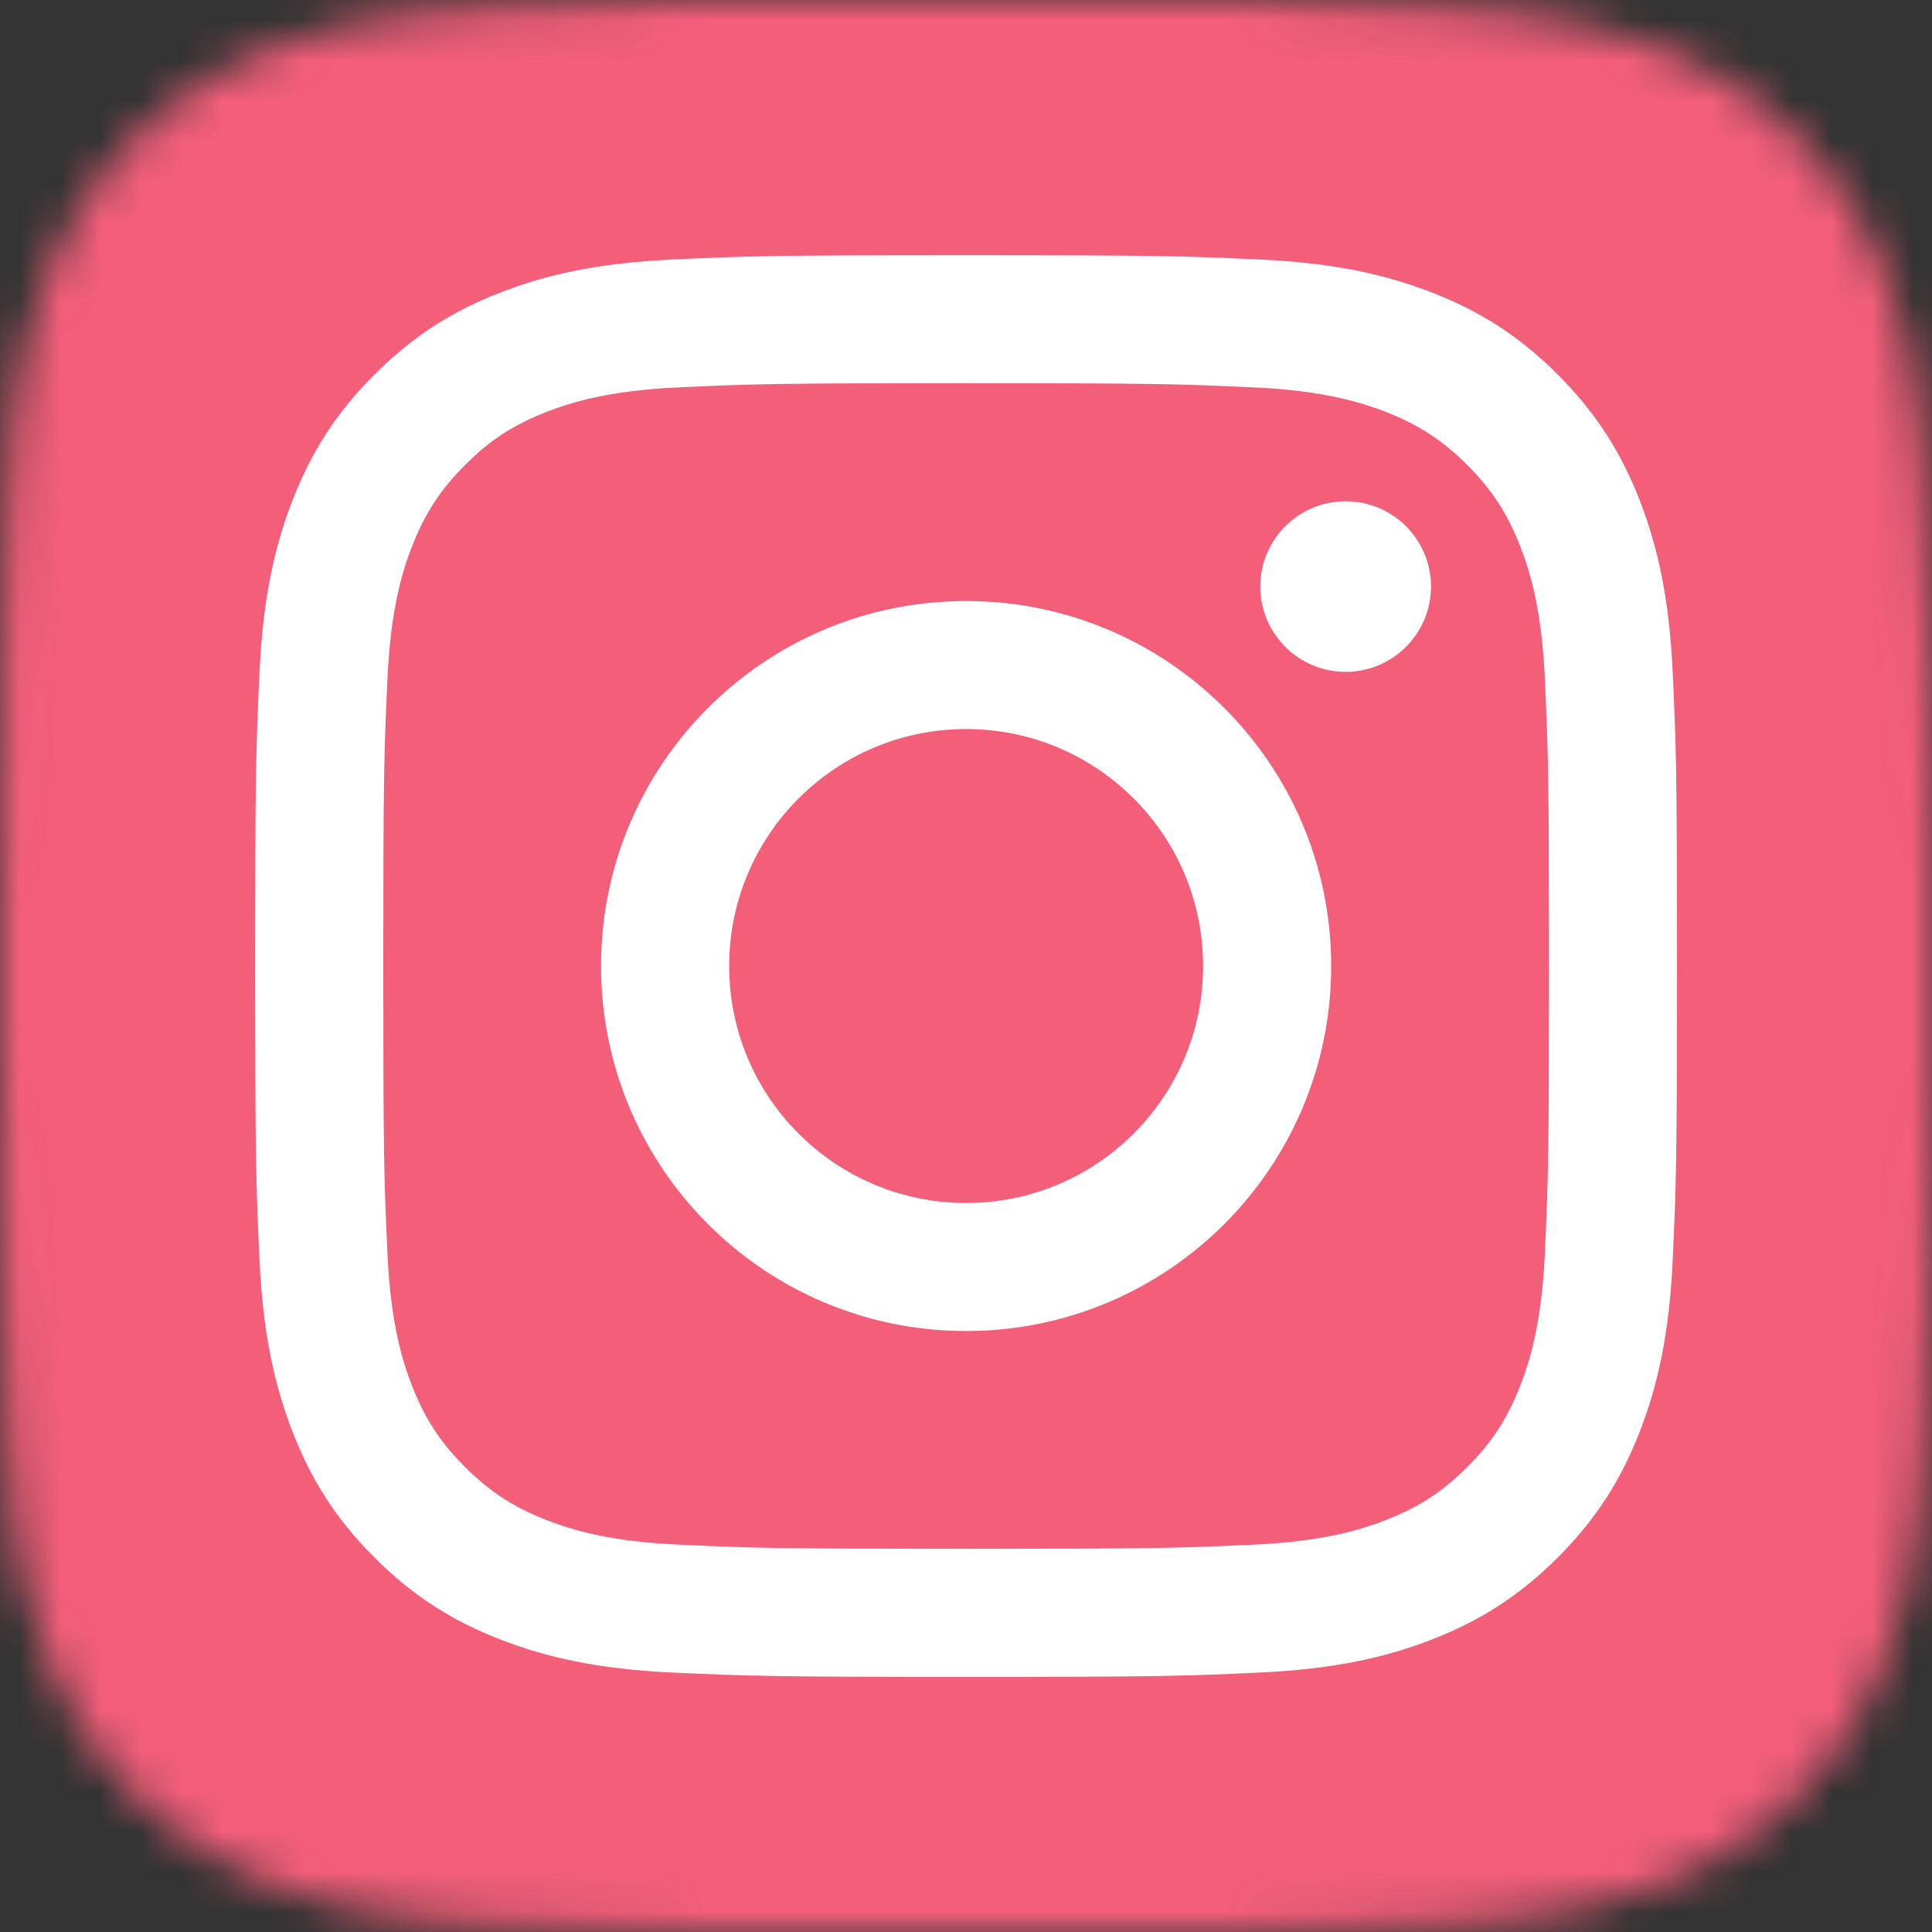 <svg width="48" height="48" viewBox="0 0 48 48" fill="none" xmlns="http://www.w3.org/2000/svg">
<rect x="0" y="0" width="48" height="48" fill="#333333" stroke="none"/>
<g clip-path="url(#clip0_620_7505)">
<mask id="mask0_620_7505" style="mask-type:luminance" maskUnits="userSpaceOnUse" x="0" y="0" width="49" height="48">
<path d="M12.173 47.83C9.318 47.7 7.767 47.225 6.736 46.823C5.369 46.291 4.394 45.658 3.369 44.633C2.344 43.609 1.708 42.635 1.178 41.268C0.776 40.237 0.301 38.686 0.171 35.831C0.029 32.746 0 31.82 0 24.002C0 16.184 0.031 15.26 0.17 12.171C0.3 9.317 0.778 7.769 1.177 6.735C1.709 5.368 2.344 4.394 3.367 3.367C4.392 2.342 5.366 1.706 6.734 1.177C7.766 0.775 9.317 0.3 12.172 0.17C15.259 0.029 16.186 0 24.002 0C31.821 0 32.745 0.031 35.834 0.17C38.689 0.3 40.237 0.777 41.272 1.177C42.638 1.706 43.613 2.342 44.639 3.367C45.663 4.391 46.297 5.367 46.829 6.733C47.231 7.765 47.706 9.316 47.836 12.17C47.977 15.259 48.006 16.183 48.006 24.001C48.006 31.816 47.977 32.743 47.836 35.831C47.706 38.686 47.228 40.237 46.829 41.268C46.297 42.635 45.663 43.609 44.639 44.633C43.614 45.658 42.638 46.291 41.272 46.823C40.24 47.225 38.689 47.7 35.834 47.83C32.748 47.971 31.821 48 24.002 48C16.186 48 15.259 47.973 12.173 47.83Z" fill="white"/>
</mask>
<g mask="url(#mask0_620_7505)">
<mask id="mask1_620_7505" style="mask-type:luminance" maskUnits="userSpaceOnUse" x="-79" y="-79" width="206" height="206">
<path d="M-78.766 -78.754H126.868V126.756H-78.766V-78.754Z" fill="white"/>
</mask>
<g mask="url(#mask1_620_7505)">
<mask id="mask2_620_7505" style="mask-type:luminance" maskUnits="userSpaceOnUse" x="-79" y="-79" width="206" height="206">
<path d="M-78.766 -78.754H126.868V126.756H-78.766V-78.754Z" fill="white"/>
</mask>
<g mask="url(#mask2_620_7505)">
<path d="M-78.766 -78.754H126.768V126.756H-78.766V-78.754Z" fill="#F35E79"/>
</g>
</g>
</g>
<path d="M18.116 24.001C18.116 20.75 20.751 18.113 24.003 18.113C27.255 18.113 29.891 20.75 29.891 24.001C29.891 27.252 27.255 29.888 24.003 29.888C20.751 29.888 18.116 27.252 18.116 24.001ZM14.933 24.001C14.933 29.009 18.994 33.069 24.003 33.069C29.012 33.069 33.073 29.009 33.073 24.001C33.073 18.992 29.012 14.932 24.003 14.932C18.994 14.932 14.933 18.992 14.933 24.001ZM31.312 14.572C31.312 15.742 32.261 16.692 33.432 16.692C34.602 16.692 35.553 15.742 35.553 14.572C35.553 13.403 34.604 12.454 33.432 12.454C32.261 12.454 31.312 13.403 31.312 14.572ZM16.866 38.376C15.144 38.298 14.208 38.011 13.586 37.769C12.762 37.448 12.174 37.065 11.555 36.448C10.937 35.83 10.553 35.242 10.233 34.418C9.991 33.796 9.704 32.86 9.626 31.138C9.54 29.276 9.523 28.717 9.523 24.001C9.523 19.284 9.541 18.727 9.626 16.863C9.704 15.142 9.992 14.207 10.233 13.584C10.555 12.759 10.937 12.171 11.555 11.552C12.172 10.935 12.76 10.551 13.586 10.231C14.208 9.989 15.144 9.702 16.866 9.624C18.728 9.538 19.288 9.521 24.003 9.521C28.72 9.521 29.278 9.54 31.141 9.624C32.863 9.702 33.798 9.99 34.421 10.231C35.246 10.551 35.834 10.935 36.453 11.552C37.071 12.17 37.453 12.759 37.774 13.584C38.016 14.206 38.303 15.142 38.382 16.863C38.467 18.727 38.484 19.284 38.484 24.001C38.484 28.715 38.467 29.275 38.382 31.138C38.303 32.86 38.015 33.796 37.774 34.418C37.453 35.242 37.071 35.83 36.453 36.448C35.835 37.065 35.246 37.448 34.421 37.769C33.799 38.011 32.863 38.298 31.141 38.376C29.279 38.462 28.72 38.479 24.003 38.479C19.288 38.479 18.728 38.462 16.866 38.376ZM16.721 6.447C14.84 6.532 13.556 6.83 12.434 7.267C11.272 7.718 10.288 8.323 9.305 9.304C8.323 10.286 7.718 11.27 7.267 12.433C6.831 13.555 6.532 14.839 6.447 16.72C6.36 18.602 6.34 19.205 6.34 24.001C6.34 28.797 6.36 29.399 6.447 31.282C6.532 33.162 6.831 34.446 7.267 35.569C7.718 36.73 8.322 37.716 9.305 38.697C10.286 39.679 11.271 40.282 12.434 40.734C13.558 41.171 14.84 41.469 16.721 41.555C18.606 41.64 19.206 41.662 24.003 41.662C28.801 41.662 29.402 41.642 31.285 41.555C33.166 41.469 34.45 41.171 35.572 40.734C36.734 40.282 37.718 39.679 38.701 38.697C39.683 37.716 40.286 36.73 40.739 35.569C41.175 34.446 41.475 33.162 41.559 31.282C41.645 29.397 41.665 28.797 41.665 24.001C41.665 19.205 41.645 18.602 41.559 16.72C41.473 14.839 41.175 13.555 40.739 12.433C40.286 11.271 39.683 10.287 38.701 9.304C37.72 8.323 36.734 7.718 35.574 7.267C34.45 6.83 33.166 6.531 31.287 6.447C29.403 6.361 28.801 6.34 24.004 6.34C19.206 6.34 18.606 6.36 16.721 6.447Z" fill="white"/>
</g>
<defs>
<clipPath id="clip0_620_7505">
<rect width="48" height="48" fill="white"/>
</clipPath>
</defs>
</svg>
